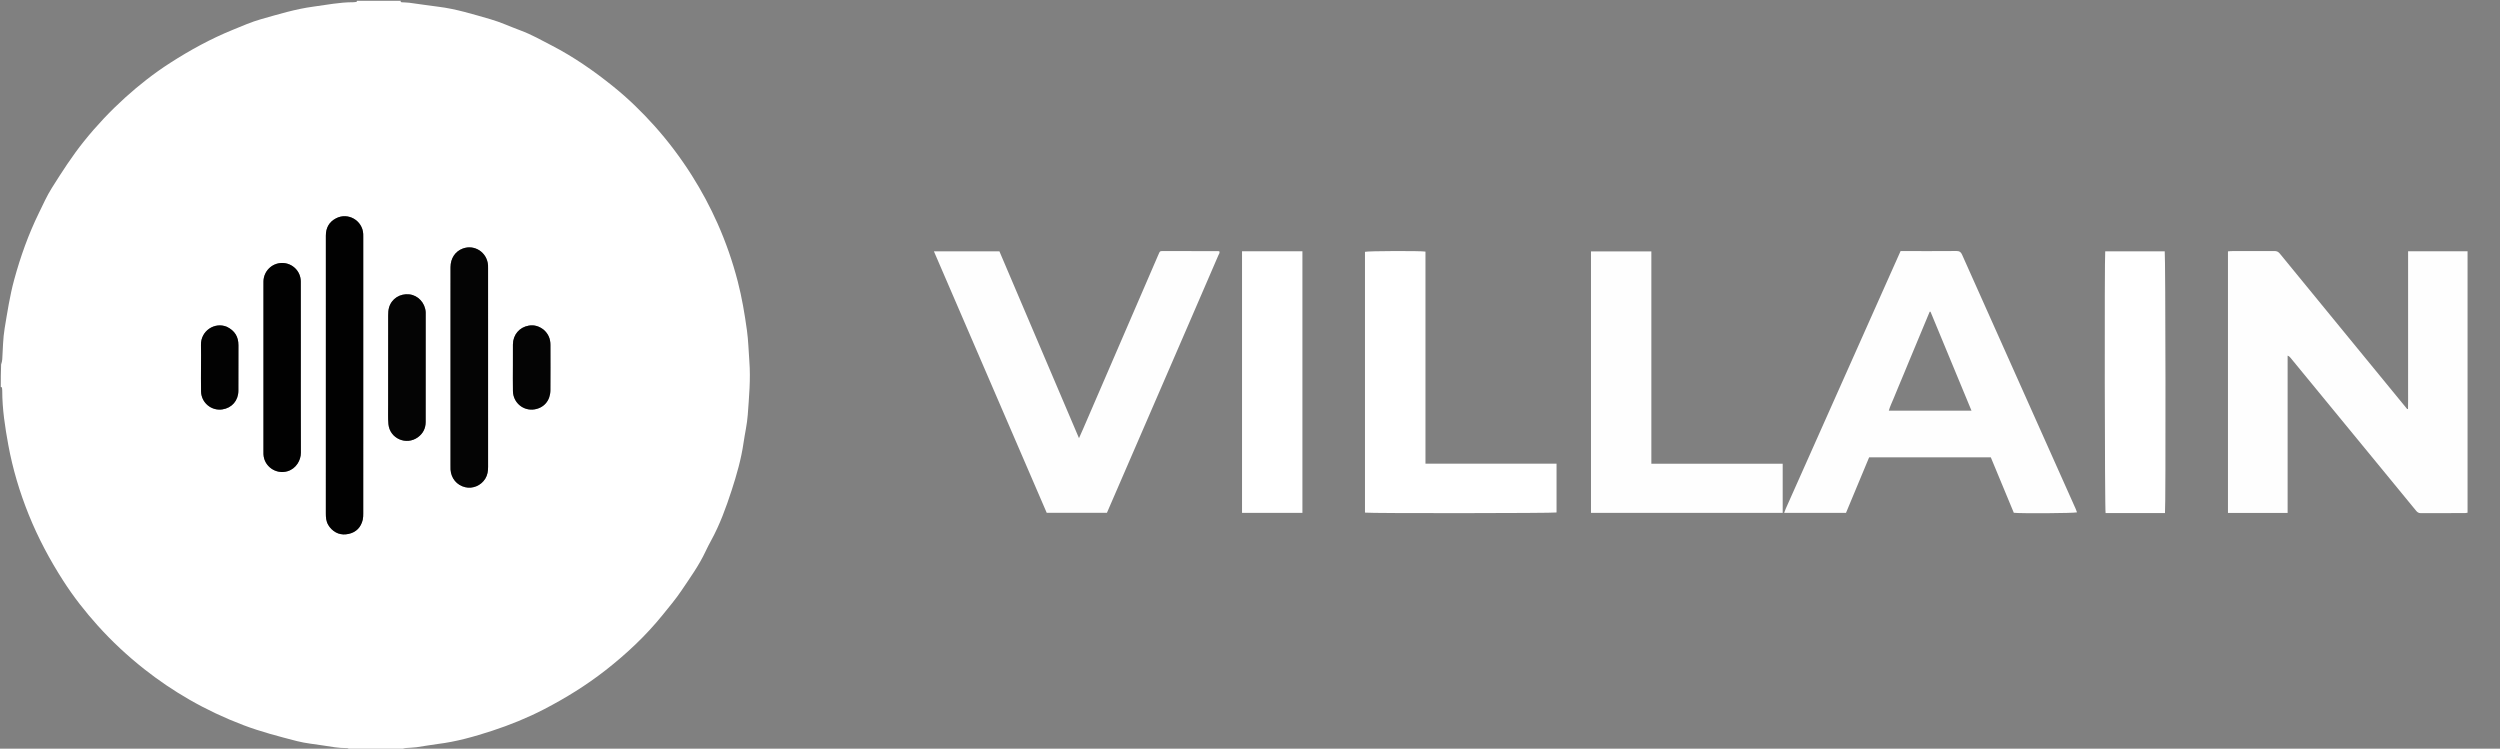 <svg width="6318" height="1892" viewBox="0 0 6318 1892" fill="none" xmlns="http://www.w3.org/2000/svg">
<rect x="0" y="0" width="6318" height="1892" fill="#808080" stroke="none"/>
<g clip-path="url(#clip0_57_3)">
<path d="M1013.06 2C1011.4 4.321 1013.15 5.551 1015.32 5.747C1021.63 6.314 1028.01 6.104 1034.27 6.929C1058.68 10.149 1083.01 13.985 1107.45 16.974C1152.63 22.501 1195.9 36.152 1239.36 48.556C1265.19 55.929 1289.8 67.531 1315.11 76.824C1342.74 86.97 1368.22 101.534 1394.23 114.961C1450.06 143.789 1501.29 179.474 1550.22 218.909C1587.5 248.953 1621.69 282.195 1653.43 317.57C1688.52 356.688 1720.19 398.753 1748.46 443.437C1773.14 482.435 1794.81 522.991 1813.43 564.863C1834.36 611.921 1851.3 660.669 1864.33 710.816C1875.01 751.896 1881.93 793.501 1887.72 835.325C1891.28 860.991 1891.78 887.076 1893.76 912.964C1897.24 958.337 1892.94 1003.53 1889.71 1048.66C1888.03 1072.15 1882.48 1095.34 1879.13 1118.74C1873.2 1160.1 1861.67 1200.26 1848.84 1239.67C1834.76 1282.9 1819.15 1325.96 1797.07 1366.13C1792.09 1375.18 1787.37 1384.37 1782.99 1393.72C1766.52 1428.9 1743.84 1460.33 1722.33 1492.35C1707.7 1514.13 1690.61 1534.31 1674.07 1554.75C1631.75 1607.06 1582.97 1652.71 1530.02 1694.1C1481.57 1731.97 1429.65 1764.06 1375.06 1792.37C1332.59 1814.39 1288.4 1832.23 1243.28 1846.98C1198.49 1861.61 1152.85 1874.54 1105.66 1880.27C1087.83 1882.44 1070.17 1886 1052.36 1888.43C1043.49 1889.64 1034.45 1889.6 1025.5 1890.39C1021.97 1890.7 1018.5 1891.74 1015.5 1893.23C971.958 1894 927.916 1894 883.456 1893.23C880.889 1891.8 878.736 1890.55 876.593 1890.57C856.158 1890.73 836.161 1887.1 816.113 1883.89C794.423 1880.41 772.319 1878.52 751.134 1873.07C705.1 1861.22 659.117 1849.33 614.438 1832.33C567.244 1814.38 521.763 1792.94 478.27 1767.94C438.532 1745.1 400.436 1719.32 364.212 1690.71C322.188 1657.51 283.165 1621.16 247.532 1581.62C215.503 1546.09 185.894 1508.29 159.844 1467.73C125.714 1414.58 96.231 1359.3 72.615 1300.73C49.636 1243.74 32.15 1185.17 21.049 1124.81C12.679 1079.29 5.677 1033.52 5.661 987.016C5.66 984.368 5.341 981.689 4.809 979.099C4.699 978.563 2.978 978.358 2 978C2 959.292 2 940.583 2.817 921.232C4.343 916.423 5.429 912.281 5.7 908.086C7.395 881.86 7.418 855.551 11.797 829.482C18.685 788.478 24.814 747.443 35.779 707.139C51.648 648.814 71.831 592.261 98.403 538.01C108.799 516.784 118.431 494.979 130.978 475.054C156.508 434.514 182.351 394.217 212.531 356.668C244.401 317.018 279.185 280.195 316.688 246.324C351.945 214.483 389.471 185.08 429.728 159.183C480.299 126.65 532.698 97.969 588.361 75.332C611.787 65.805 635.093 55.434 659.342 48.594C703.155 36.236 746.766 22.778 792.201 16.727C825.514 12.29 858.537 5.589 892.343 5.645C895.319 5.649 898.313 5.197 901.252 4.684C901.645 4.615 901.757 2.934 902 2C938.708 2 975.417 2 1013.06 2ZM829.772 1326.9C830.861 1328.57 831.822 1330.35 833.06 1331.9C845.487 1347.5 861.94 1353.47 881.038 1349.28C900.242 1345.06 912.405 1332.37 916.778 1313.02C917.935 1307.89 917.955 1302.44 917.957 1297.14C918.01 1064.82 918.003 832.488 918 600.16C918 597.16 918.07 594.154 917.909 591.162C916.074 557.148 879.644 536.048 849.379 551.681C831.726 560.799 823.48 575.74 823.51 595.571C823.596 652.57 823.54 709.569 823.54 766.567C823.54 943.564 823.558 1120.56 823.49 1297.56C823.487 1307.34 824.034 1316.87 829.772 1326.9ZM1138.57 793C1138.57 920.939 1138.57 1048.88 1138.57 1176.82C1138.57 1180.15 1138.44 1183.49 1138.64 1186.81C1139.99 1208.75 1154.49 1226.16 1175.48 1231.19C1194.89 1235.83 1215.59 1227.07 1226.34 1209.7C1231.99 1200.58 1233.46 1190.57 1233.46 1180.04C1233.4 1012.79 1233.42 845.533 1233.42 678.278C1233.42 675.613 1233.52 672.937 1233.33 670.285C1230.94 637.806 1199.43 617.057 1169.45 628.189C1150.42 635.256 1138.65 652.923 1138.6 675.054C1138.5 713.702 1138.57 752.351 1138.57 793ZM665.829 735.004C665.829 869.292 665.828 1003.58 665.83 1137.87C665.83 1141.2 665.754 1144.53 665.877 1147.86C667.006 1178.42 697.34 1199.69 726.688 1190.84C748.49 1184.26 760.433 1162.97 760.351 1144.05C759.95 1051.08 760.172 958.115 760.171 865.146C760.17 813.831 760.338 762.514 760.09 711.199C759.964 685.057 738.466 664.333 712.592 664.599C687.038 664.862 666.387 685.325 665.858 711.015C665.708 718.342 665.831 725.676 665.829 735.004ZM980.961 1023C981.128 1039.31 980.204 1055.73 981.686 1071.92C985.002 1108.15 1026.72 1126.43 1056.11 1105C1069.08 1095.54 1075.68 1082.41 1075.7 1066.44C1075.82 974.841 1075.76 883.243 1075.76 791.646C1075.76 790.647 1075.78 789.645 1075.72 788.649C1074.33 765.61 1056.63 746.39 1034.57 743.962C1010.79 741.343 989.494 754.897 983.154 777.423C981.383 783.712 981.061 790.57 981.049 797.168C980.91 871.778 980.961 946.389 980.961 1023ZM1373.75 833.151C1362.74 824.489 1350.34 820.525 1336.41 822.921C1312.51 827.033 1296.56 845.989 1296.28 870.517C1296.08 888.169 1296.23 905.826 1296.23 923.48C1296.24 945.132 1295.89 966.791 1296.33 988.433C1296.92 1017.64 1322.38 1038.98 1350.67 1034.54C1374.78 1030.76 1390.71 1012.17 1390.94 986.265C1391.28 947.961 1391.04 909.652 1391.02 871.345C1391.02 856.603 1385.98 844.01 1373.75 833.151ZM572.806 825.757C542.406 813.002 506.817 836.355 507.906 872.237C508.422 889.205 507.989 906.201 507.994 923.184C508 945.161 507.638 967.147 508.117 989.115C508.74 1017.7 534.072 1038.8 562.003 1034.6C585.925 1031 602.252 1012.35 602.401 987.614C602.632 949.321 602.259 911.024 602.545 872.731C602.705 851.168 593.483 835.79 572.806 825.757Z" fill="white"/>
<path d="M5921.62 836.357C5975.88 902.569 6029.7 968.23 6083.52 1033.89C6084.19 1033.73 6084.86 1033.57 6085.54 1033.41C6085.98 1019.02 6085.68 1004.61 6085.74 990.203C6085.79 975.207 6085.75 960.211 6085.75 945.214C6085.75 930.551 6085.75 915.888 6085.75 901.224C6085.75 886.561 6085.75 871.898 6085.75 857.235C6085.75 842.238 6085.75 827.242 6085.75 812.245C6085.75 797.582 6085.75 782.919 6085.75 768.256C6085.75 753.593 6085.75 738.929 6085.75 724.266C6085.75 709.27 6085.75 694.273 6085.75 679.277C6085.75 664.71 6085.75 650.144 6085.75 635.078C6136.35 635.078 6185.85 635.078 6236.02 635.078C6236.02 855.326 6236.02 1075.12 6236.02 1295.64C6234.13 1295.96 6231.96 1296.63 6229.78 1296.64C6192.46 1296.7 6155.13 1296.53 6117.81 1296.85C6111.88 1296.9 6108.74 1294.12 6105.46 1290.12C6073.8 1251.44 6042.05 1212.84 6010.33 1174.21C5936.31 1084.09 5862.3 993.955 5788.27 903.842C5786.66 901.893 5784.84 900.127 5781.28 898.774C5781.28 1031.09 5781.28 1163.41 5781.28 1296.21C5730.4 1296.21 5680.82 1296.21 5630.5 1296.21C5630.5 1076.06 5630.5 855.972 5630.5 635.224C5632.99 635.005 5635.56 634.587 5638.13 634.584C5674.79 634.541 5711.45 634.682 5748.1 634.424C5754.05 634.383 5757.91 636.387 5761.59 640.893C5814.7 705.931 5867.95 770.855 5921.62 836.357Z" fill="#FEFEFE"/>
<path d="M4777.04 692.983C4785.91 673.201 4794.43 654.093 4803.14 634.55C4806.65 634.55 4809.6 634.55 4812.56 634.55C4856.56 634.55 4900.56 634.736 4944.55 634.369C4952.04 634.307 4955.52 636.838 4958.53 643.565C5054.06 857.644 5149.81 1071.63 5245.51 1285.64C5246.83 1288.61 5247.85 1291.72 5249.02 1294.8C5241.4 1297.09 5108.39 1297.97 5089.31 1295.91C5070.13 1249.68 5050.76 1203 5031.17 1155.79C4928.9 1155.79 4826.71 1155.79 4723.66 1155.79C4704.3 1202.27 4684.86 1248.94 4665.22 1296.1C4613.6 1296.1 4562.06 1296.1 4508.97 1296.1C4510.39 1292.29 4511.42 1289.01 4512.8 1285.89C4539.48 1225.96 4566.2 1166.05 4592.9 1106.12C4654.17 968.637 4715.43 831.147 4777.04 692.983ZM4824.35 913.386C4820.03 923.847 4815.73 934.316 4811.39 944.765C4807.17 954.907 4802.89 965.021 4798.67 975.161C4794.32 985.609 4789.92 996.037 4785.72 1006.54C4781.62 1016.8 4776.45 1026.7 4773.39 1037.88C4843.56 1037.88 4912.37 1037.88 4982.38 1037.88C4947.58 953.893 4913.16 870.803 4878.74 787.713C4878.04 787.772 4877.33 787.832 4876.63 787.891C4859.41 829.257 4842.19 870.622 4824.35 913.386Z" fill="#FEFEFE"/>
<path d="M2848.34 1178.4C2831.25 1217.89 2814.44 1256.68 2797.39 1296.02C2746.88 1296.02 2696.4 1296.02 2645.29 1296.02C2550.39 1076.05 2455.5 856.087 2360.18 635.148C2415.92 635.148 2470.38 635.148 2525.71 635.148C2592.43 791.791 2659.28 948.765 2726.84 1107.38C2731.01 1097.98 2734.43 1090.43 2737.72 1082.82C2800.7 937.045 2863.67 791.26 2926.64 645.478C2927.57 643.339 2928.71 641.283 2929.48 639.093C2930.64 635.795 2932.81 634.275 2936.28 634.552C2936.94 634.604 2937.61 634.552 2938.28 634.552C2984.93 634.563 3031.59 634.571 3078.24 634.604C3079.22 634.604 3080.2 634.88 3081.36 635.054C3083.4 639.041 3080.43 642.05 3079.1 645.157C3055.93 698.977 3032.66 752.754 3009.38 806.524C2955.8 930.25 2902.2 1053.97 2848.34 1178.4Z" fill="#FEFEFE"/>
<path d="M4334 1172C4391.56 1172 4448.13 1172 4505.22 1172C4505.22 1213.91 4505.22 1254.72 4505.22 1296.11C4343.57 1296.11 4182.43 1296.11 4020.73 1296.11C4020.73 1075.77 4020.73 855.906 4020.73 635.297C4071.26 635.297 4121.73 635.297 4173.31 635.297C4173.31 813.774 4173.31 992.225 4173.31 1172C4227.27 1172 4280.13 1172 4334 1172Z" fill="#FEFEFE"/>
<path d="M3449.57 1160C3449.57 984.733 3449.57 810.467 3449.57 636.392C3457.07 634.157 3590.2 633.668 3602.44 635.841C3602.44 814.079 3602.44 992.516 3602.44 1171.85C3713.35 1171.85 3823.17 1171.85 3933.7 1171.85C3933.7 1213.53 3933.7 1254.32 3933.7 1295.13C3926.65 1297.07 3462.69 1297.59 3449.57 1295.47C3449.57 1250.78 3449.57 1205.89 3449.57 1160Z" fill="white"/>
<path d="M3138.87 942C3138.87 839.167 3138.87 737.334 3138.87 635.031C3190.44 635.031 3240.6 635.031 3291.47 635.031C3291.47 855.41 3291.47 1075.41 3291.47 1296.05C3240.82 1296.05 3190.39 1296.05 3138.87 1296.05C3138.87 1178.08 3138.87 1060.54 3138.87 942Z" fill="white"/>
<path d="M5348.01 1296.69C5338.37 1296.69 5329.73 1296.69 5321.25 1296.69C5319.08 1289.33 5318.25 651.319 5320.32 635.244C5370.38 635.244 5420.53 635.244 5470.69 635.244C5472.72 642.227 5473.52 1278.79 5471.35 1296.69C5430.69 1296.69 5389.85 1296.69 5348.01 1296.69Z" fill="white"/>
<path d="M829.373 1326.26C824.034 1316.87 823.486 1307.34 823.49 1297.56C823.558 1120.56 823.539 943.563 823.539 766.567C823.539 709.568 823.595 652.57 823.509 595.571C823.48 575.739 831.726 560.799 849.379 551.68C879.644 536.048 916.074 557.148 917.909 591.162C918.07 594.154 918 597.16 918 600.16C918.003 832.488 918.01 1064.82 917.956 1297.14C917.955 1302.44 917.935 1307.89 916.778 1313.02C912.405 1332.37 900.242 1345.06 881.038 1349.28C861.94 1353.47 845.487 1347.5 833.06 1331.9C831.822 1330.35 830.861 1328.57 829.373 1326.26Z" fill="#010101"/>
<path d="M1138.57 792C1138.57 752.351 1138.5 713.703 1138.6 675.054C1138.65 652.923 1150.42 635.256 1169.45 628.189C1199.43 617.057 1230.94 637.806 1233.33 670.285C1233.53 672.937 1233.42 675.613 1233.42 678.278C1233.42 845.533 1233.4 1012.79 1233.46 1180.04C1233.46 1190.57 1231.99 1200.58 1226.34 1209.7C1215.59 1227.07 1194.89 1235.84 1175.48 1231.19C1154.49 1226.16 1139.99 1208.75 1138.64 1186.81C1138.44 1183.49 1138.57 1180.15 1138.57 1176.82C1138.57 1048.88 1138.57 920.939 1138.57 792Z" fill="#040404"/>
<path d="M665.828 734.005C665.831 725.676 665.708 718.342 665.858 711.015C666.387 685.325 687.037 664.862 712.592 664.599C738.466 664.333 759.963 685.057 760.09 711.199C760.338 762.514 760.17 813.831 760.171 865.146C760.172 958.115 759.95 1051.08 760.351 1144.05C760.433 1162.97 748.49 1184.26 726.688 1190.84C697.34 1199.69 667.006 1178.42 665.876 1147.86C665.753 1144.53 665.83 1141.2 665.83 1137.87C665.828 1003.58 665.829 869.292 665.828 734.005Z" fill="#010101"/>
<path d="M980.96 1022C980.96 946.389 980.909 871.778 981.048 797.168C981.061 790.57 981.383 783.712 983.153 777.423C989.494 754.897 1010.79 741.343 1034.57 743.962C1056.63 746.39 1074.33 765.61 1075.72 788.649C1075.78 789.645 1075.76 790.647 1075.76 791.646C1075.76 883.243 1075.82 974.841 1075.7 1066.44C1075.68 1082.41 1069.08 1095.54 1056.11 1105C1026.71 1126.43 985.001 1108.15 981.685 1071.92C980.203 1055.73 981.128 1039.31 980.96 1022Z" fill="#040404"/>
<path d="M1374.31 833.61C1385.98 844.01 1391.02 856.603 1391.02 871.345C1391.04 909.652 1391.28 947.961 1390.94 986.265C1390.71 1012.17 1374.78 1030.76 1350.67 1034.54C1322.38 1038.98 1296.92 1017.64 1296.33 988.433C1295.89 966.79 1296.24 945.132 1296.24 923.48C1296.24 905.825 1296.08 888.169 1296.28 870.517C1296.56 845.989 1312.51 827.033 1336.41 822.921C1350.34 820.525 1362.74 824.489 1374.31 833.61Z" fill="#040404"/>
<path d="M573.541 826C593.482 835.79 602.705 851.168 602.544 872.731C602.259 911.023 602.631 949.321 602.4 987.614C602.251 1012.35 585.925 1031 562.003 1034.6C534.071 1038.8 508.74 1017.7 508.117 989.115C507.638 967.147 507.999 945.161 507.993 923.183C507.989 906.2 508.421 889.204 507.906 872.237C506.816 836.354 542.405 813.001 573.541 826Z" fill="#020202"/>
</g>
<defs>
<clipPath id="clip0_57_3">
<rect width="6318" height="1892" fill="white"/>
</clipPath>
</defs>
</svg>
